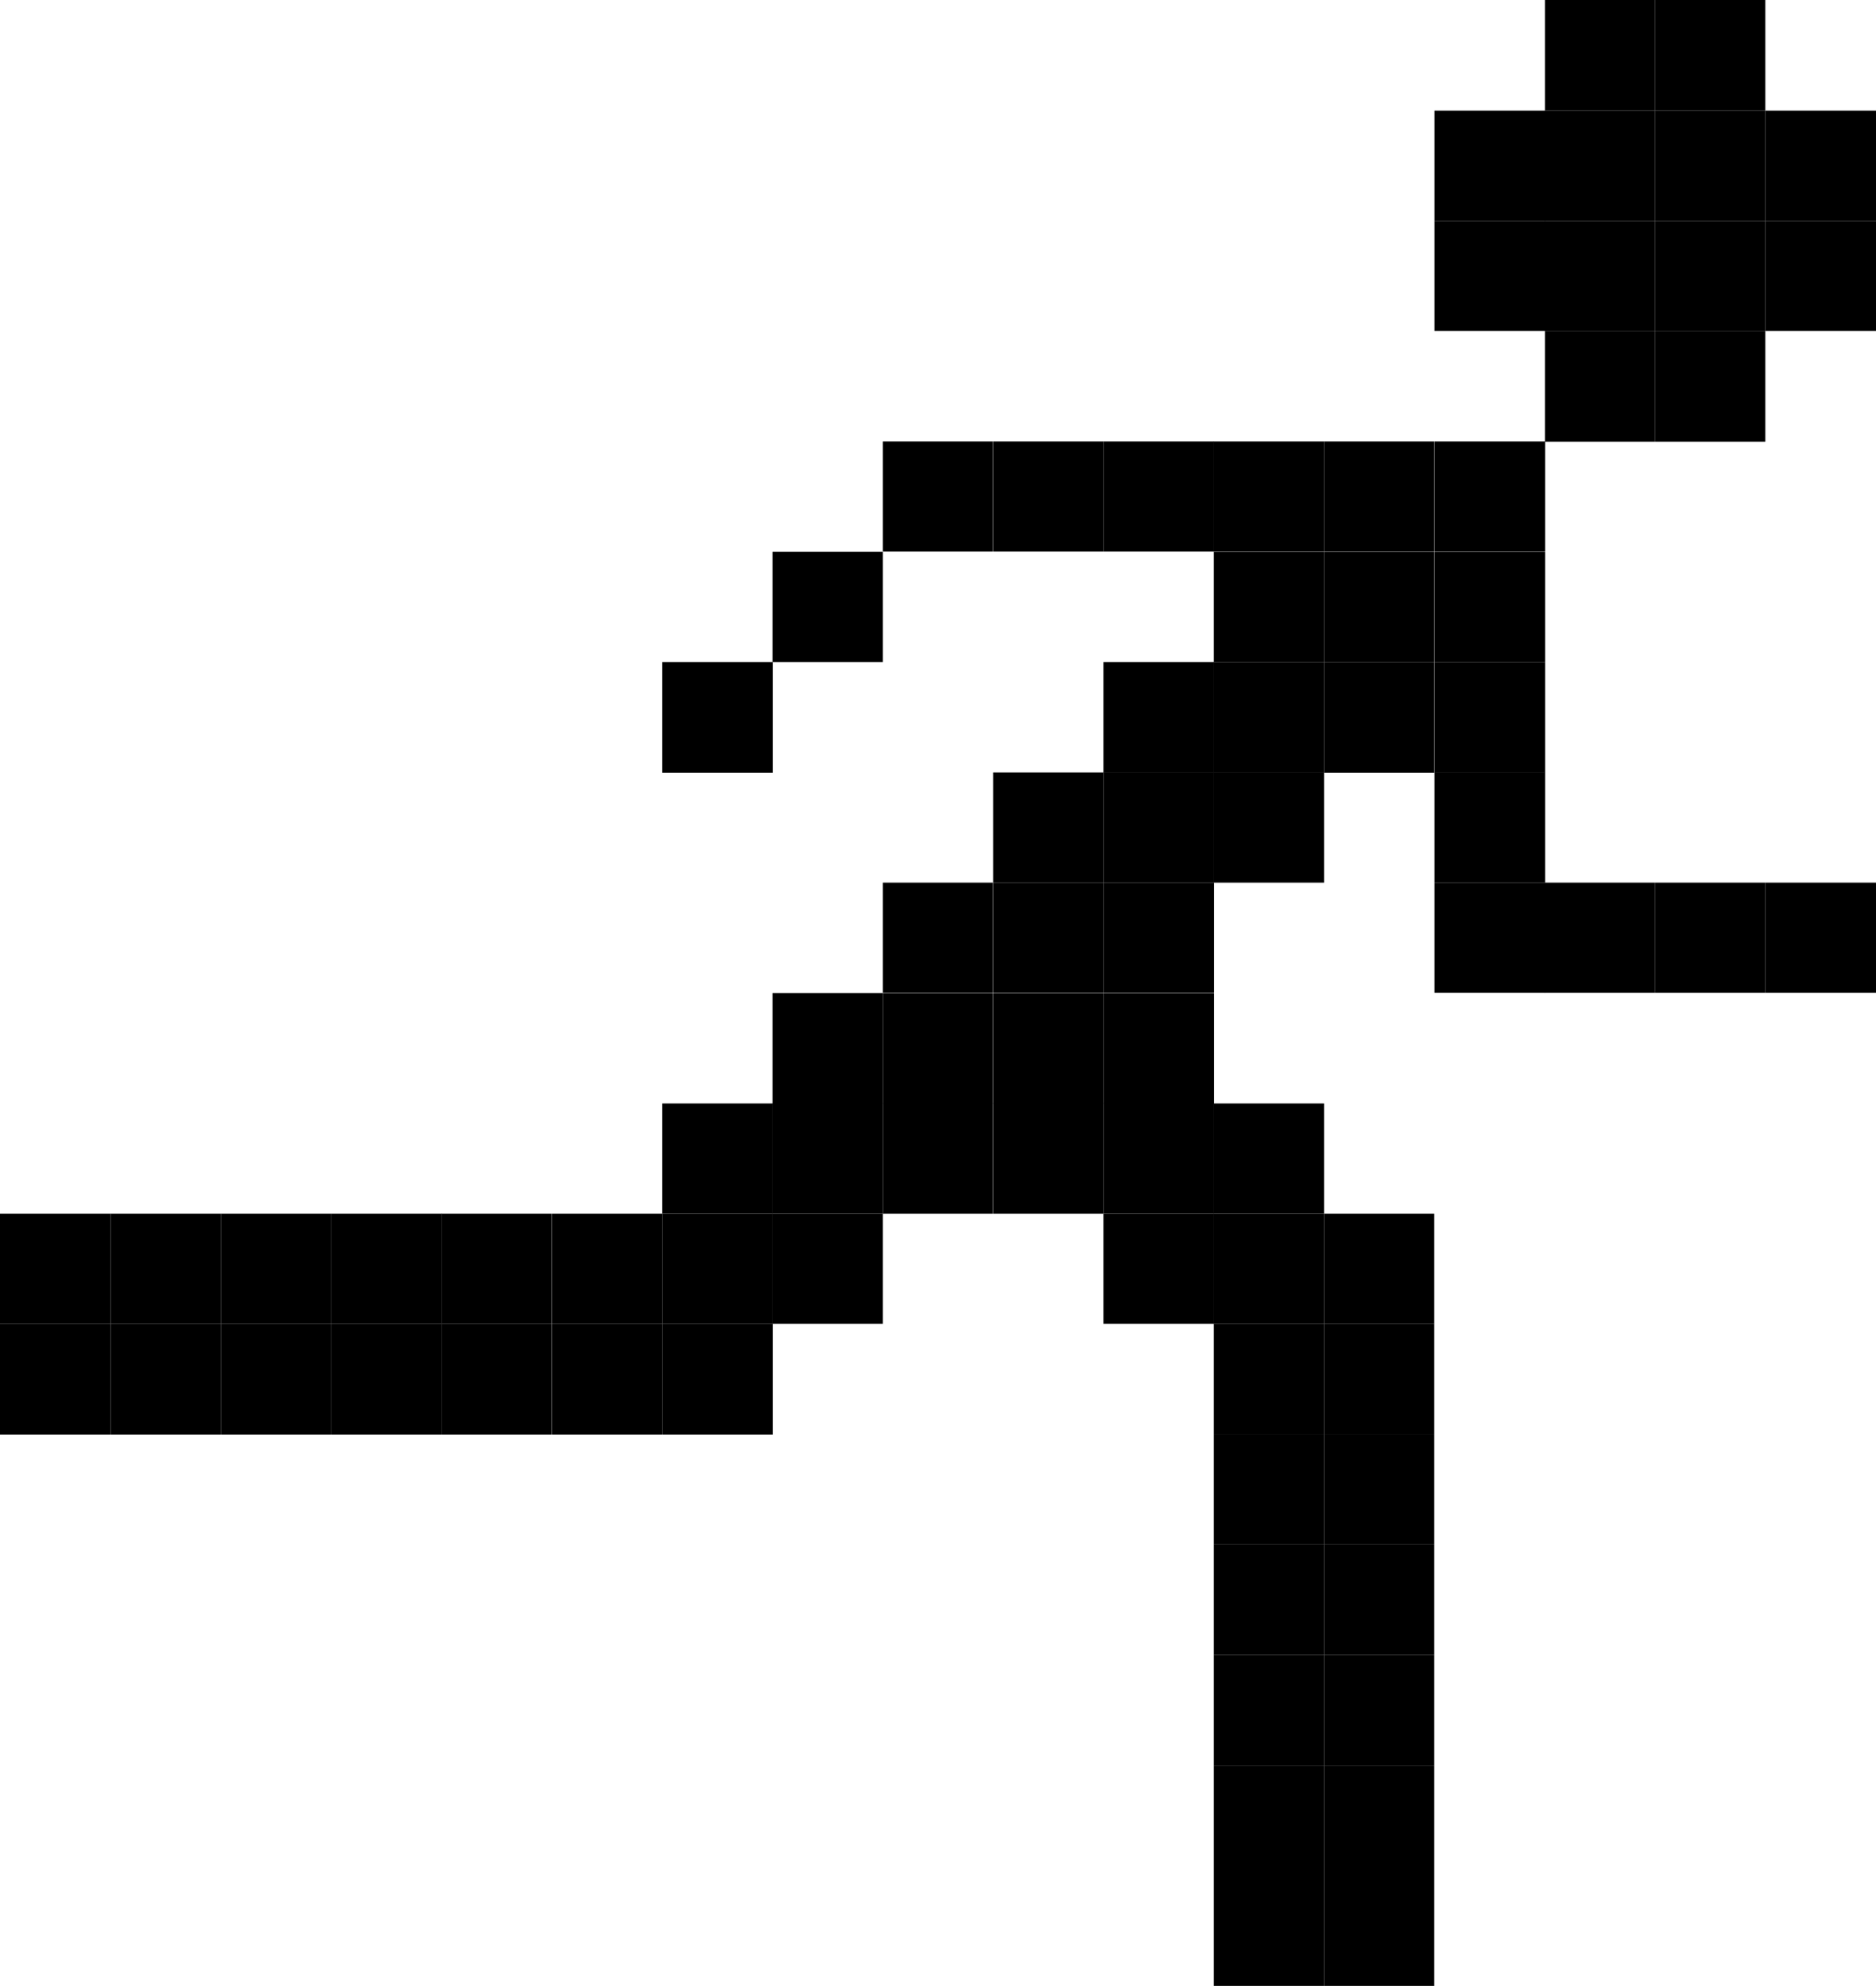 <svg xmlns="http://www.w3.org/2000/svg" viewBox="0 0 77.63 82.19"><g id="Layer_2" data-name="Layer 2"><g id="Layer_1-2" data-name="Layer 1"><rect x="73.05" y="36.53" width="4.58" height="4.56"/><rect x="73.05" y="9.14" width="4.58" height="4.56"/><rect x="73.05" y="4.58" width="4.58" height="4.56"/><rect x="68.49" y="36.53" width="4.56" height="4.56"/><rect x="68.49" y="13.7" width="4.56" height="4.58"/><rect x="68.49" y="9.14" width="4.56" height="4.56"/><rect x="68.49" y="4.58" width="4.56" height="4.56"/><rect x="68.49" width="4.56" height="4.58"/><rect x="63.93" y="36.53" width="4.56" height="4.56"/><rect x="63.93" y="13.7" width="4.56" height="4.58"/><rect x="63.93" y="9.14" width="4.56" height="4.56"/><rect x="63.93" y="4.58" width="4.56" height="4.56"/><rect x="63.93" width="4.56" height="4.58"/><rect x="59.36" y="36.53" width="4.58" height="4.56"/><rect x="59.36" y="31.97" width="4.58" height="4.56"/><rect x="59.36" y="27.4" width="4.58" height="4.58"/><rect x="59.36" y="22.84" width="4.58" height="4.56"/><rect x="59.36" y="18.27" width="4.58" height="4.56"/><rect x="59.36" y="9.14" width="4.58" height="4.56"/><rect x="59.36" y="4.58" width="4.58" height="4.56"/><rect x="54.79" y="77.63" width="4.56" height="4.56"/><rect x="54.79" y="73.07" width="4.56" height="4.56"/><rect x="54.79" y="68.49" width="4.56" height="4.58"/><rect x="54.79" y="63.93" width="4.56" height="4.56"/><rect x="54.79" y="59.37" width="4.56" height="4.56"/><rect x="54.79" y="54.79" width="4.56" height="4.58"/><rect x="54.79" y="50.23" width="4.56" height="4.56"/><rect x="54.79" y="27.4" width="4.56" height="4.58"/><rect x="54.79" y="22.84" width="4.56" height="4.56"/><rect x="54.79" y="18.27" width="4.56" height="4.56"/><rect x="50.23" y="77.63" width="4.56" height="4.56"/><rect x="50.23" y="73.07" width="4.56" height="4.56"/><rect x="50.23" y="68.49" width="4.56" height="4.58"/><rect x="50.23" y="63.93" width="4.56" height="4.56"/><rect x="50.23" y="59.37" width="4.56" height="4.56"/><rect x="50.23" y="54.79" width="4.56" height="4.58"/><rect x="50.23" y="50.23" width="4.56" height="4.56"/><rect x="50.23" y="45.67" width="4.56" height="4.56"/><rect x="50.23" y="31.97" width="4.56" height="4.56"/><rect x="50.23" y="27.4" width="4.56" height="4.58"/><rect x="50.23" y="22.84" width="4.56" height="4.56"/><rect x="50.23" y="18.27" width="4.56" height="4.56"/><rect x="45.66" y="50.23" width="4.58" height="4.56"/><rect x="45.66" y="45.67" width="4.58" height="4.56"/><rect x="45.66" y="41.1" width="4.58" height="4.58"/><rect x="45.66" y="36.53" width="4.58" height="4.56"/><rect x="45.66" y="31.97" width="4.58" height="4.56"/><rect x="45.66" y="27.4" width="4.58" height="4.58"/><rect x="45.66" y="18.27" width="4.58" height="4.56"/><rect x="41.1" y="45.67" width="4.56" height="4.56"/><rect x="41.1" y="41.1" width="4.56" height="4.58"/><rect x="41.1" y="36.53" width="4.56" height="4.56"/><rect x="41.1" y="31.97" width="4.56" height="4.56"/><rect x="41.1" y="18.27" width="4.56" height="4.56"/><rect x="36.53" y="45.67" width="4.56" height="4.56"/><rect x="36.53" y="41.1" width="4.56" height="4.58"/><rect x="36.53" y="36.53" width="4.56" height="4.56"/><rect x="36.53" y="18.27" width="4.56" height="4.56"/><rect x="31.97" y="50.23" width="4.56" height="4.56"/><rect x="31.97" y="45.67" width="4.56" height="4.56"/><rect x="31.97" y="41.1" width="4.56" height="4.58"/><rect x="31.97" y="22.84" width="4.56" height="4.56"/><rect x="27.4" y="54.79" width="4.58" height="4.58"/><rect x="27.4" y="50.23" width="4.58" height="4.56"/><rect x="27.4" y="45.67" width="4.58" height="4.56"/><rect x="27.4" y="27.4" width="4.58" height="4.58"/><rect x="22.84" y="54.79" width="4.56" height="4.58"/><rect x="22.84" y="50.23" width="4.56" height="4.56"/><rect x="18.27" y="54.79" width="4.56" height="4.58"/><rect x="18.27" y="50.23" width="4.56" height="4.56"/><rect x="13.7" y="54.79" width="4.58" height="4.58"/><rect x="13.7" y="50.23" width="4.58" height="4.56"/><rect x="9.14" y="54.79" width="4.56" height="4.58"/><rect x="9.14" y="50.23" width="4.56" height="4.56"/><rect x="4.58" y="54.79" width="4.56" height="4.58"/><rect x="4.58" y="50.23" width="4.56" height="4.56"/><rect y="54.79" width="4.58" height="4.58"/><rect y="50.23" width="4.58" height="4.56"/></g></g></svg>